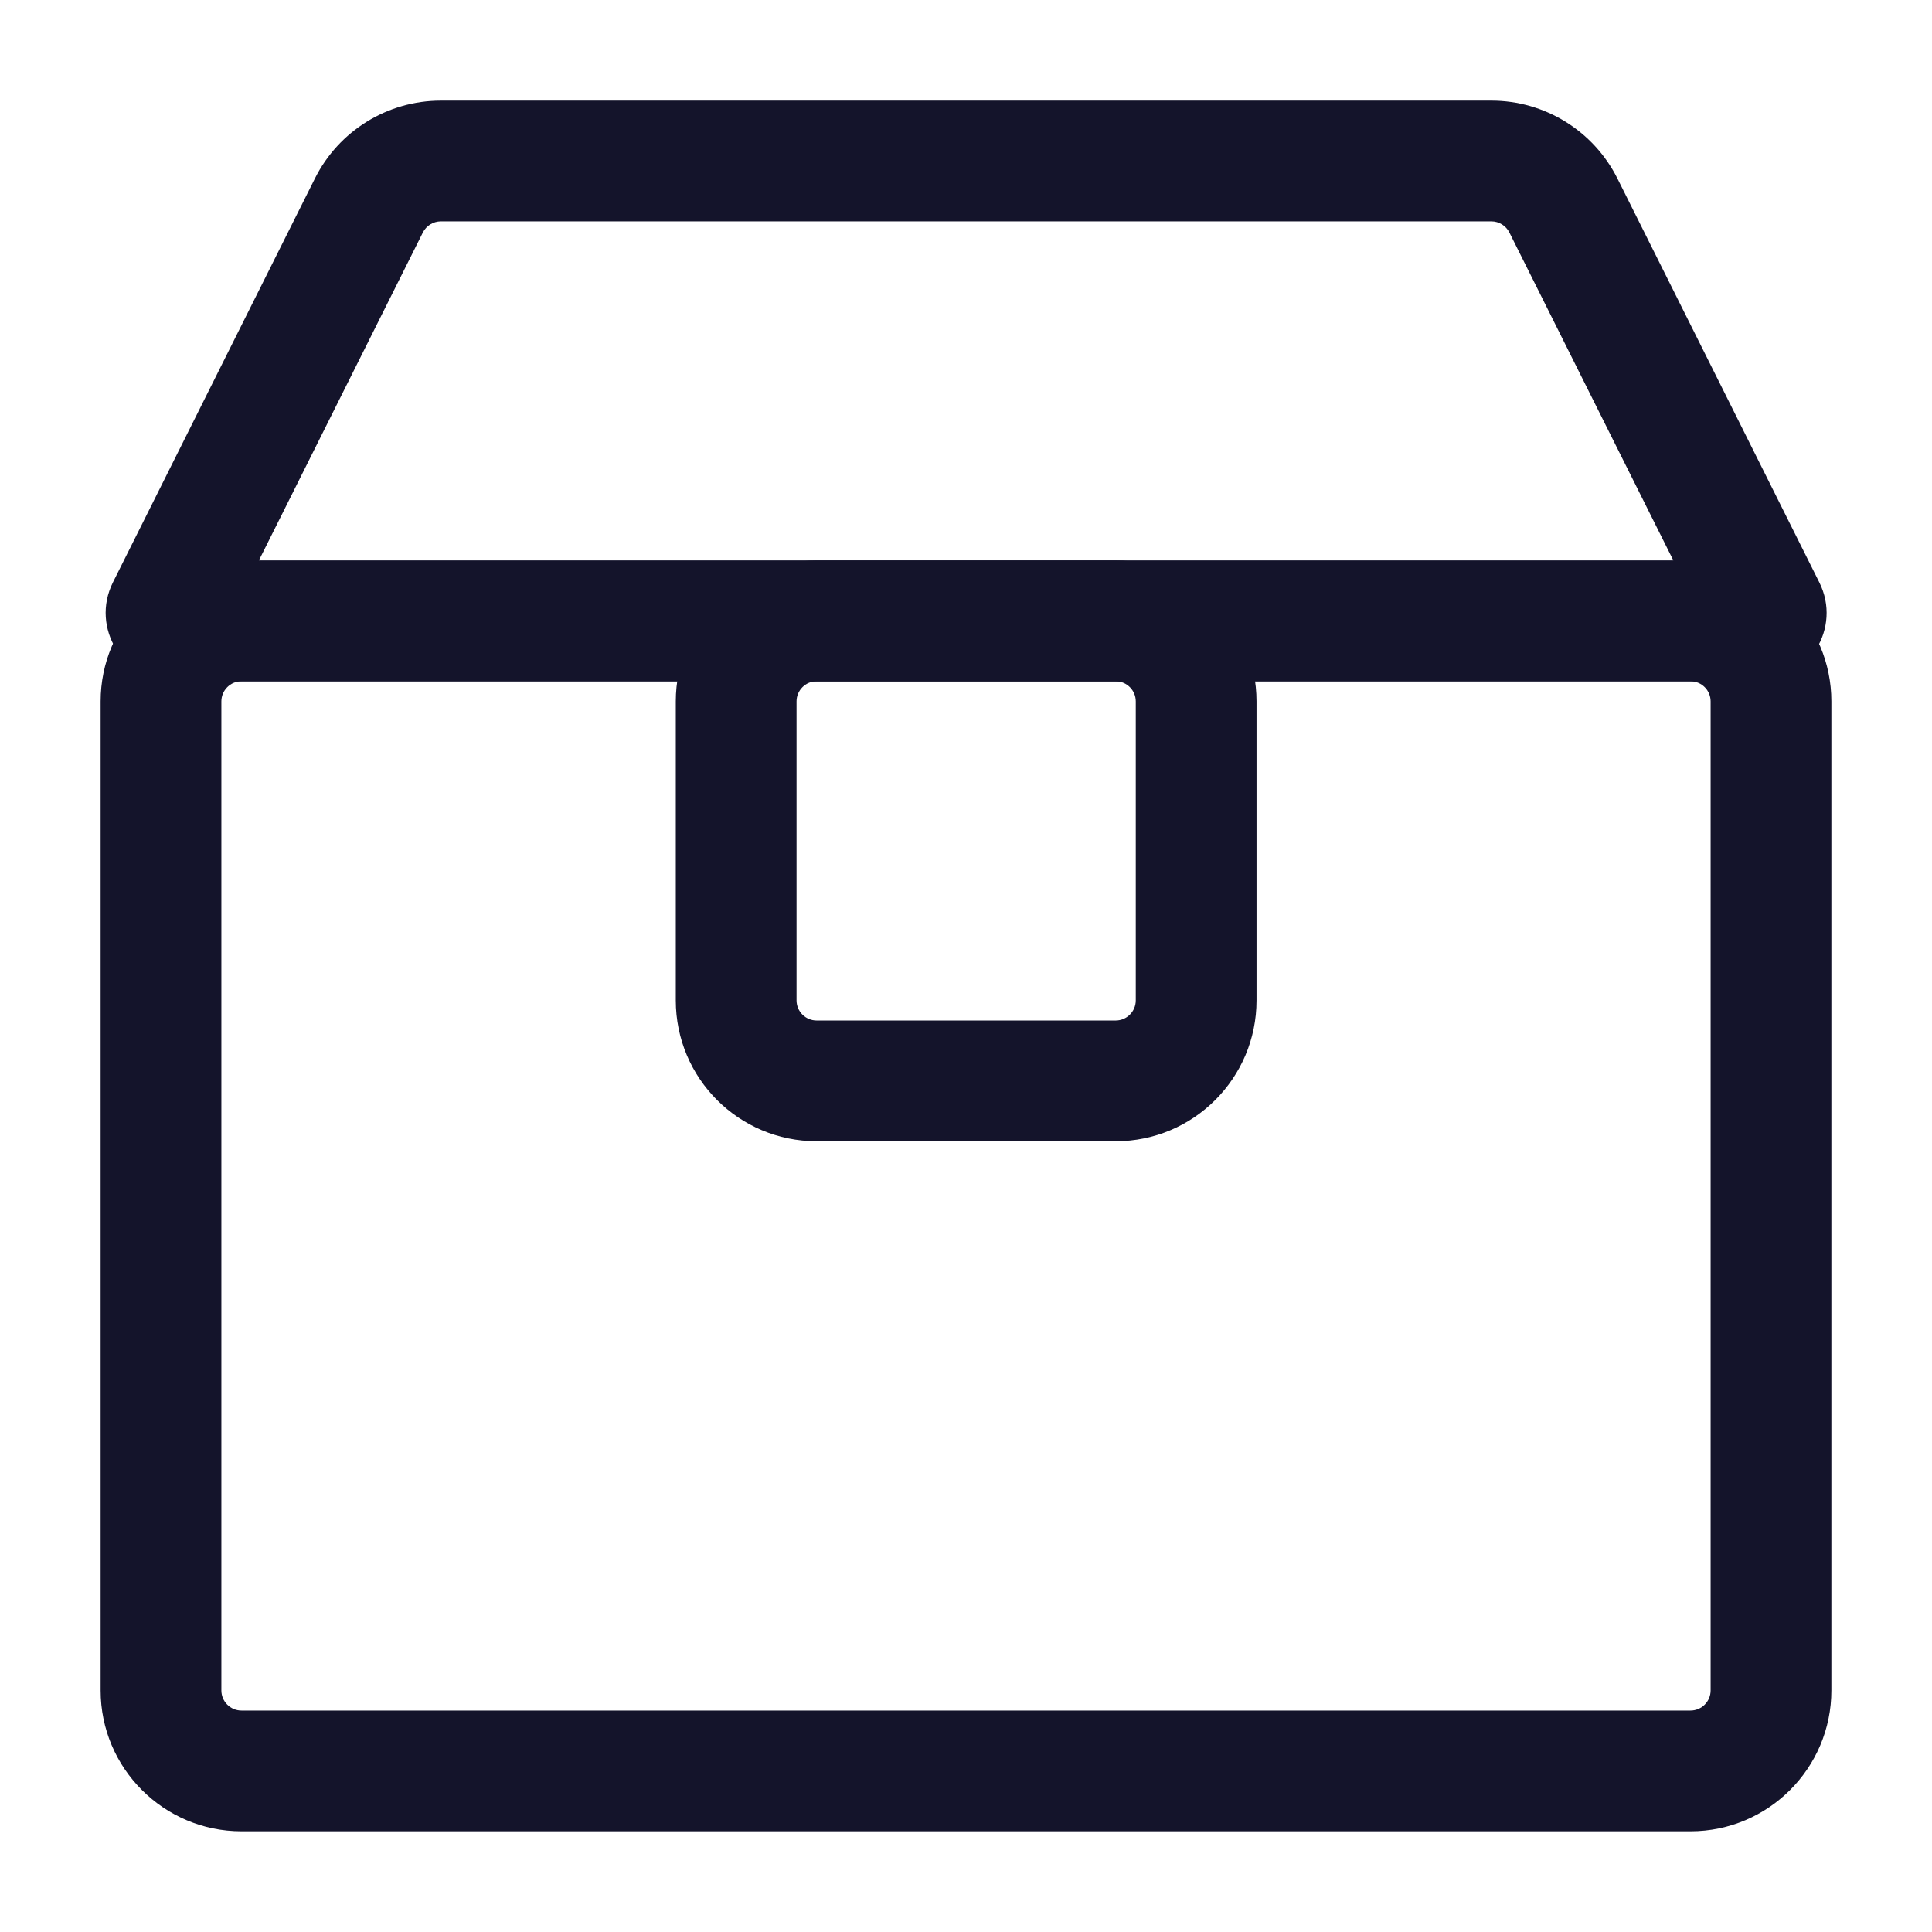 <svg width="24" height="24" viewBox="0 0 24 24" fill="none" xmlns="http://www.w3.org/2000/svg">
<path fill-rule="evenodd" clip-rule="evenodd" d="M1.25 8.713C1.25 7.746 2.034 6.963 3 6.963H21C21.966 6.963 22.75 7.746 22.75 8.713V20.999C22.75 21.965 21.966 22.749 21 22.749H3C2.034 22.749 1.25 21.965 1.25 20.999V8.713ZM3 8.463C2.862 8.463 2.75 8.575 2.75 8.713V20.999C2.75 21.137 2.862 21.249 3 21.249H21C21.138 21.249 21.25 21.137 21.25 20.999V8.713C21.25 8.575 21.138 8.463 21 8.463H3Z" fill="#14142B"/>
<path fill-rule="evenodd" clip-rule="evenodd" d="M3.912 2.217C4.208 1.625 4.814 1.25 5.477 1.25H18.527C19.189 1.25 19.795 1.625 20.092 2.217L22.6 7.234C22.883 7.799 22.472 8.464 21.84 8.464H2.164C1.532 8.464 1.121 7.799 1.403 7.234L3.912 2.217ZM5.477 2.75C5.382 2.75 5.296 2.804 5.253 2.888L3.215 6.964H20.788L18.75 2.888C18.708 2.804 18.621 2.75 18.527 2.75H5.477Z" fill="#14142B"/>
<path fill-rule="evenodd" clip-rule="evenodd" d="M8.395 8.713C8.395 7.746 9.178 6.963 10.145 6.963H13.859C14.825 6.963 15.609 7.746 15.609 8.713V12.427C15.609 13.394 14.825 14.177 13.859 14.177H10.145C9.178 14.177 8.395 13.394 8.395 12.427V8.713ZM10.145 8.463C10.007 8.463 9.895 8.575 9.895 8.713V12.427C9.895 12.565 10.007 12.677 10.145 12.677H13.859C13.997 12.677 14.109 12.565 14.109 12.427V8.713C14.109 8.575 13.997 8.463 13.859 8.463H10.145Z" fill="#14142B"/>
</svg>
